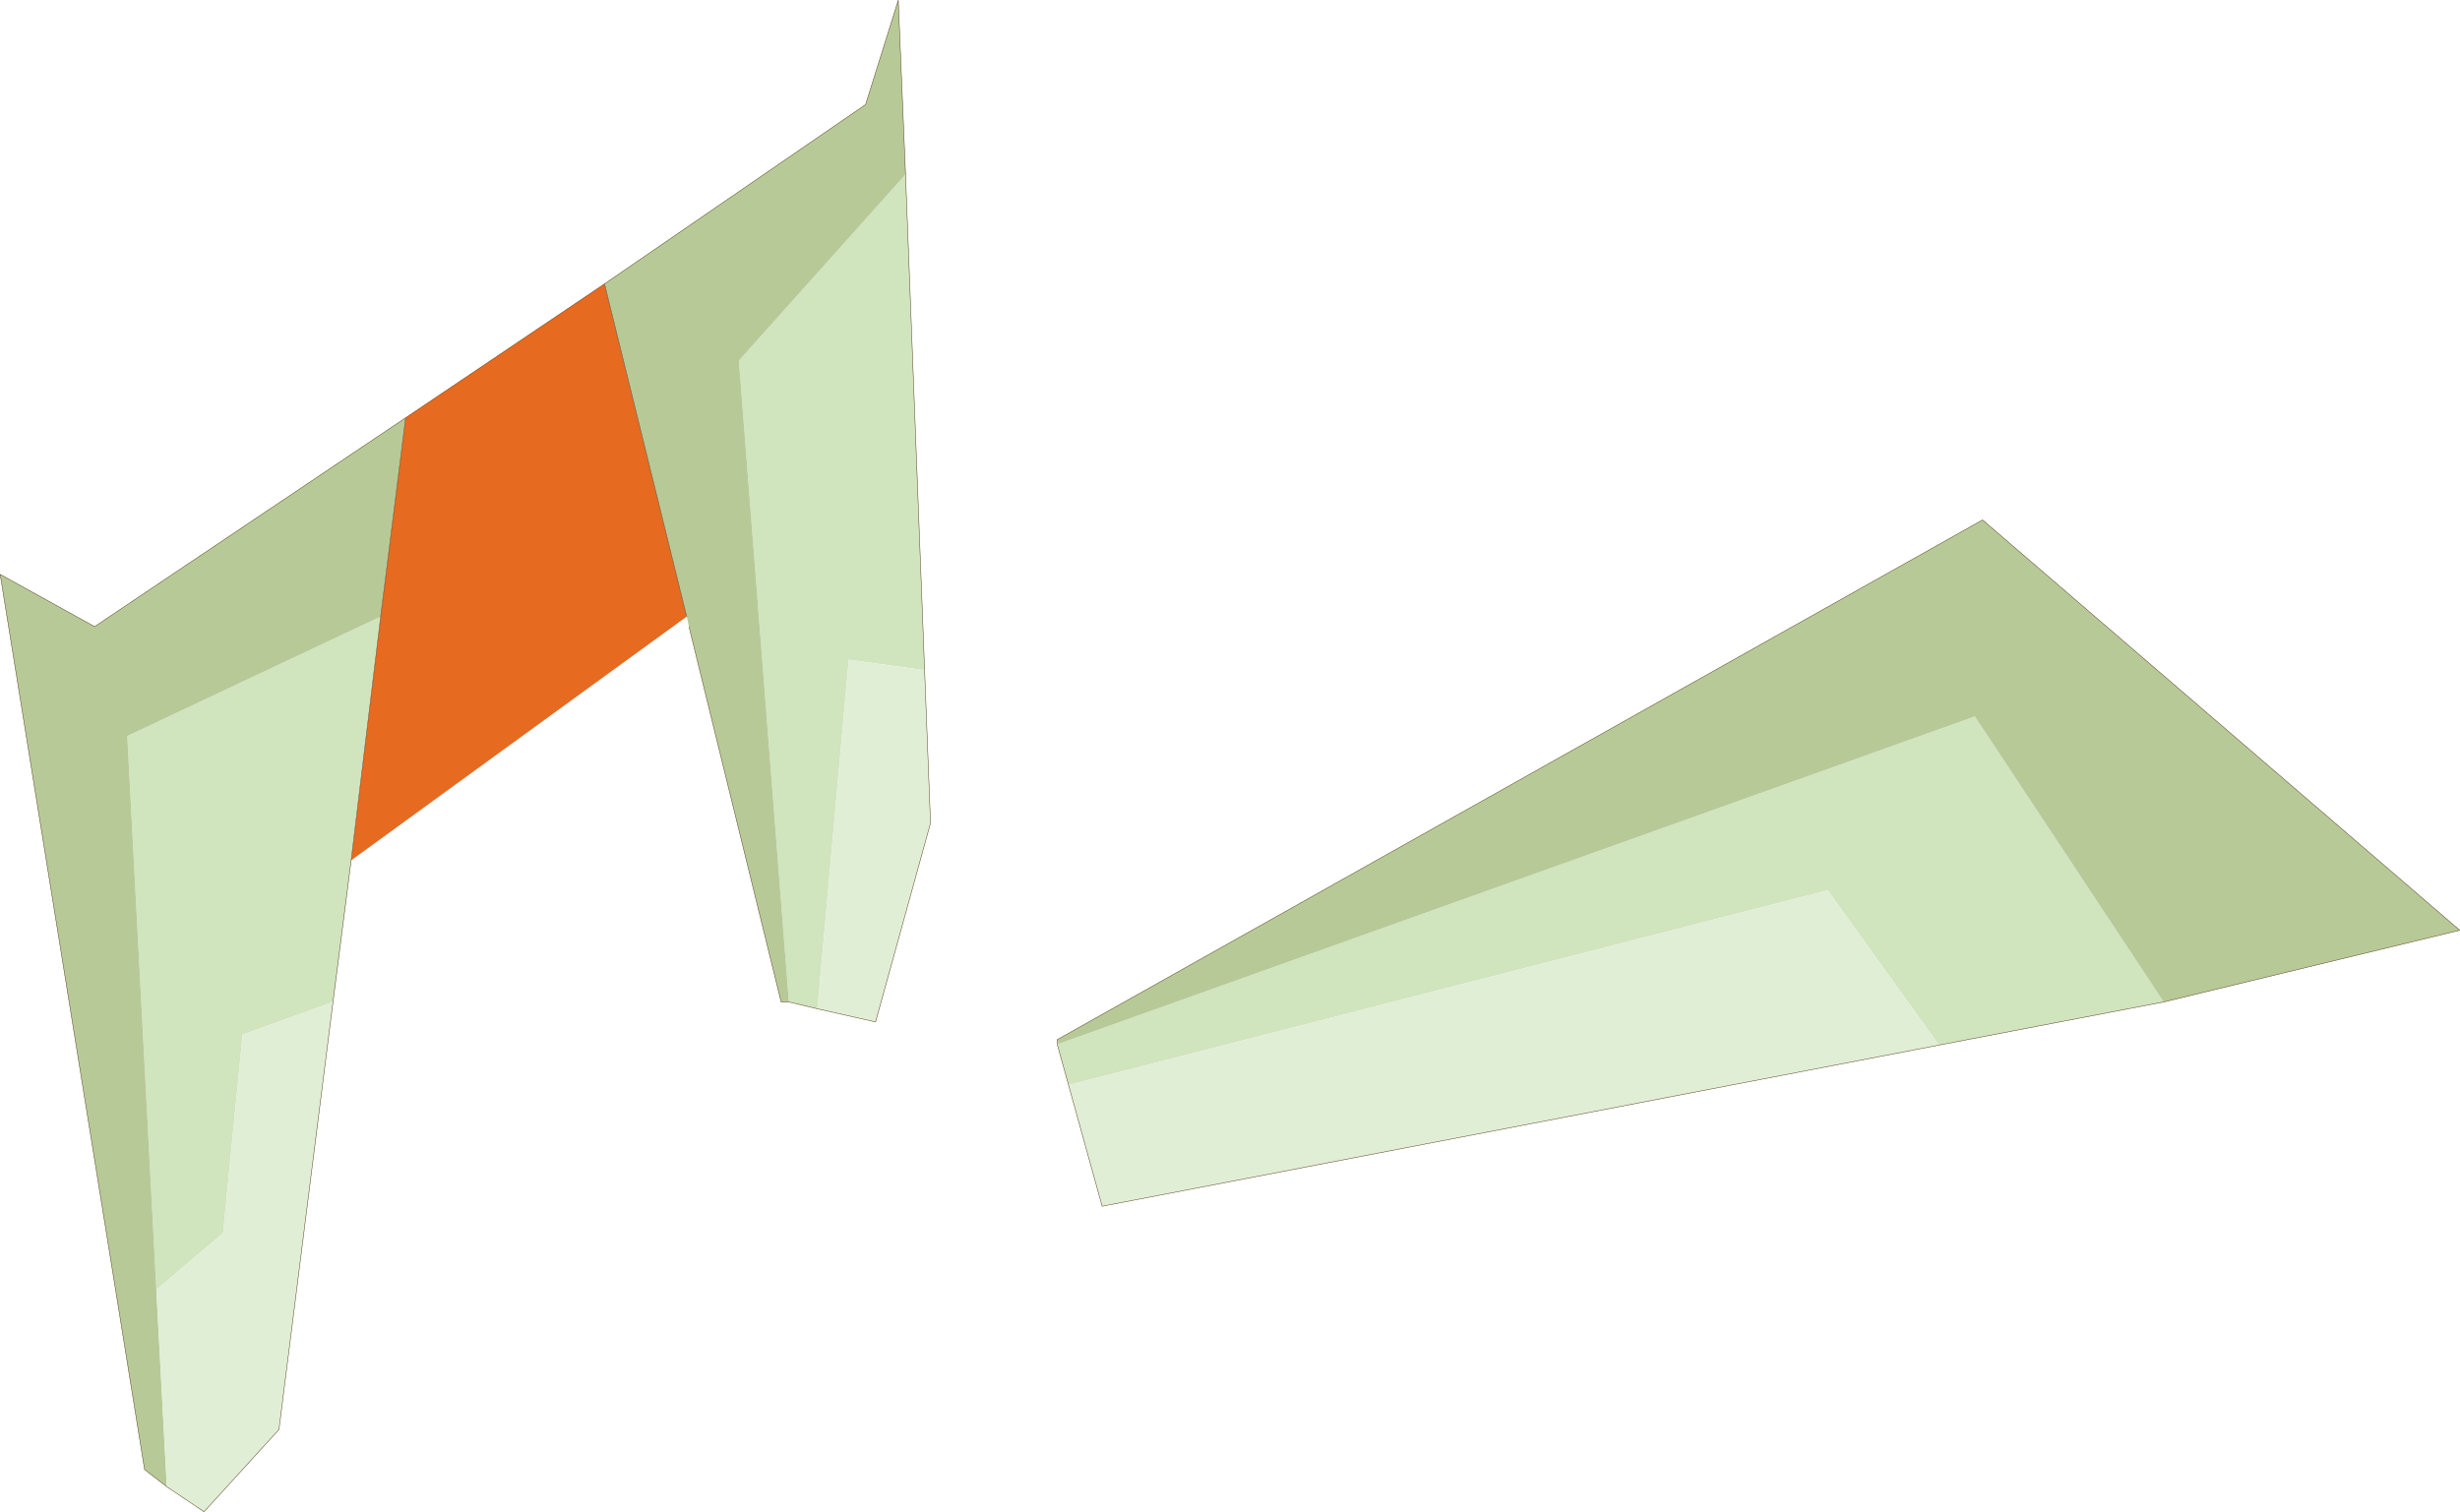 <svg viewBox="0 0 270.9 166.55" xmlns="http://www.w3.org/2000/svg" xmlns:xlink="http://www.w3.org/1999/xlink"><use transform="translate(.02 .02)" width="270.85" height="166.5" xlink:href="#a"/><defs><g id="a"><path d="m279.9 229.95-.2.05v-.5l.2.45m-29.75-4.6h-.85l.85-.05v.05" fill="#d3c5a5" fill-rule="evenodd" transform="translate(-163.3 -115)"/><path d="m205.2 182.9 2.75-21.9 21.9-14.75 9.05 36.65-36.95 26.85 3.25-26.85" fill="#e66a20" fill-rule="evenodd" transform="translate(-163.3 -115)"/><path d="m376.8 230.1-12.25-17.05-83.6 21.45-1.25-4.5.2-.05 100.85-36.05 20.8 31.45-24.75 4.75m-196.3 26.95-3.2-61 27.9-13.15-3.25 26.85-2 15.6-9.95 3.6-2.15 21.85-7.35 6.25M263 134.2l2.1 54.6-8.35-1.15-3.45 38.45-3.15-.75v-.05l-5.5-70.6L263 134.2" fill="#d0e4be" fill-rule="evenodd" transform="translate(-163.3 -115)"/><path d="m401.55 225.35-20.8-31.45-100.85 36.05-.2-.45 101.9-57.25 52.55 45.2-32.6 7.9m-219.9 53.4-2.45-1.9-15.9-98.6 10.4 5.75 34.25-23-2.75 21.9-27.9 13.15 3.2 61 1.15 21.7m48.2-132.5 28.75-19.75 3.6-11.5.8 19.2-18.35 20.5 5.5 70.6-.85.05L239.15 184l-.25-1.1-9.05-36.65" fill="#b8c998" fill-rule="evenodd" transform="translate(-163.3 -115)"/><path d="m280.95 234.5 83.6-21.45 12.25 17.05-92.15 17.75-3.7-13.35m-99.3 44.25-1.15-21.7 7.35-6.25 2.15-21.85 9.95-3.6-5.95 47.1-8.25 9.05-4.1-2.75m83.45-89.95.65 16.85-6.05 21.9-6.4-1.45 3.45-38.45 8.35 1.15" fill="#e0eed5" fill-rule="evenodd" transform="translate(-163.3 -115)"/><path d="m213.5 115.1 24.75-4.75 32.6-7.9-52.55-45.2-101.9 57.25v.5l1.25 4.5 3.7 13.35 92.15-17.75M44.65 46 10.4 69 0 63.25l15.9 98.6 2.45 1.9M41.9 67.9 44.65 46l21.9-14.75L95.3 11.5 98.9 0l.8 19.2 2.1 54.6.65 16.85-6.05 21.9-6.4-1.45-3.15-.75H86L75.85 69m-37.2 25.75-2 15.6-5.95 47.1-8.25 9.05-4.1-2.75M75.6 67.9l-9.05-36.65M41.9 67.9l-3.25 26.85" fill="none" stroke="#4f3517" stroke-linecap="round" stroke-linejoin="round" stroke-width=".05"/></g></defs></svg>